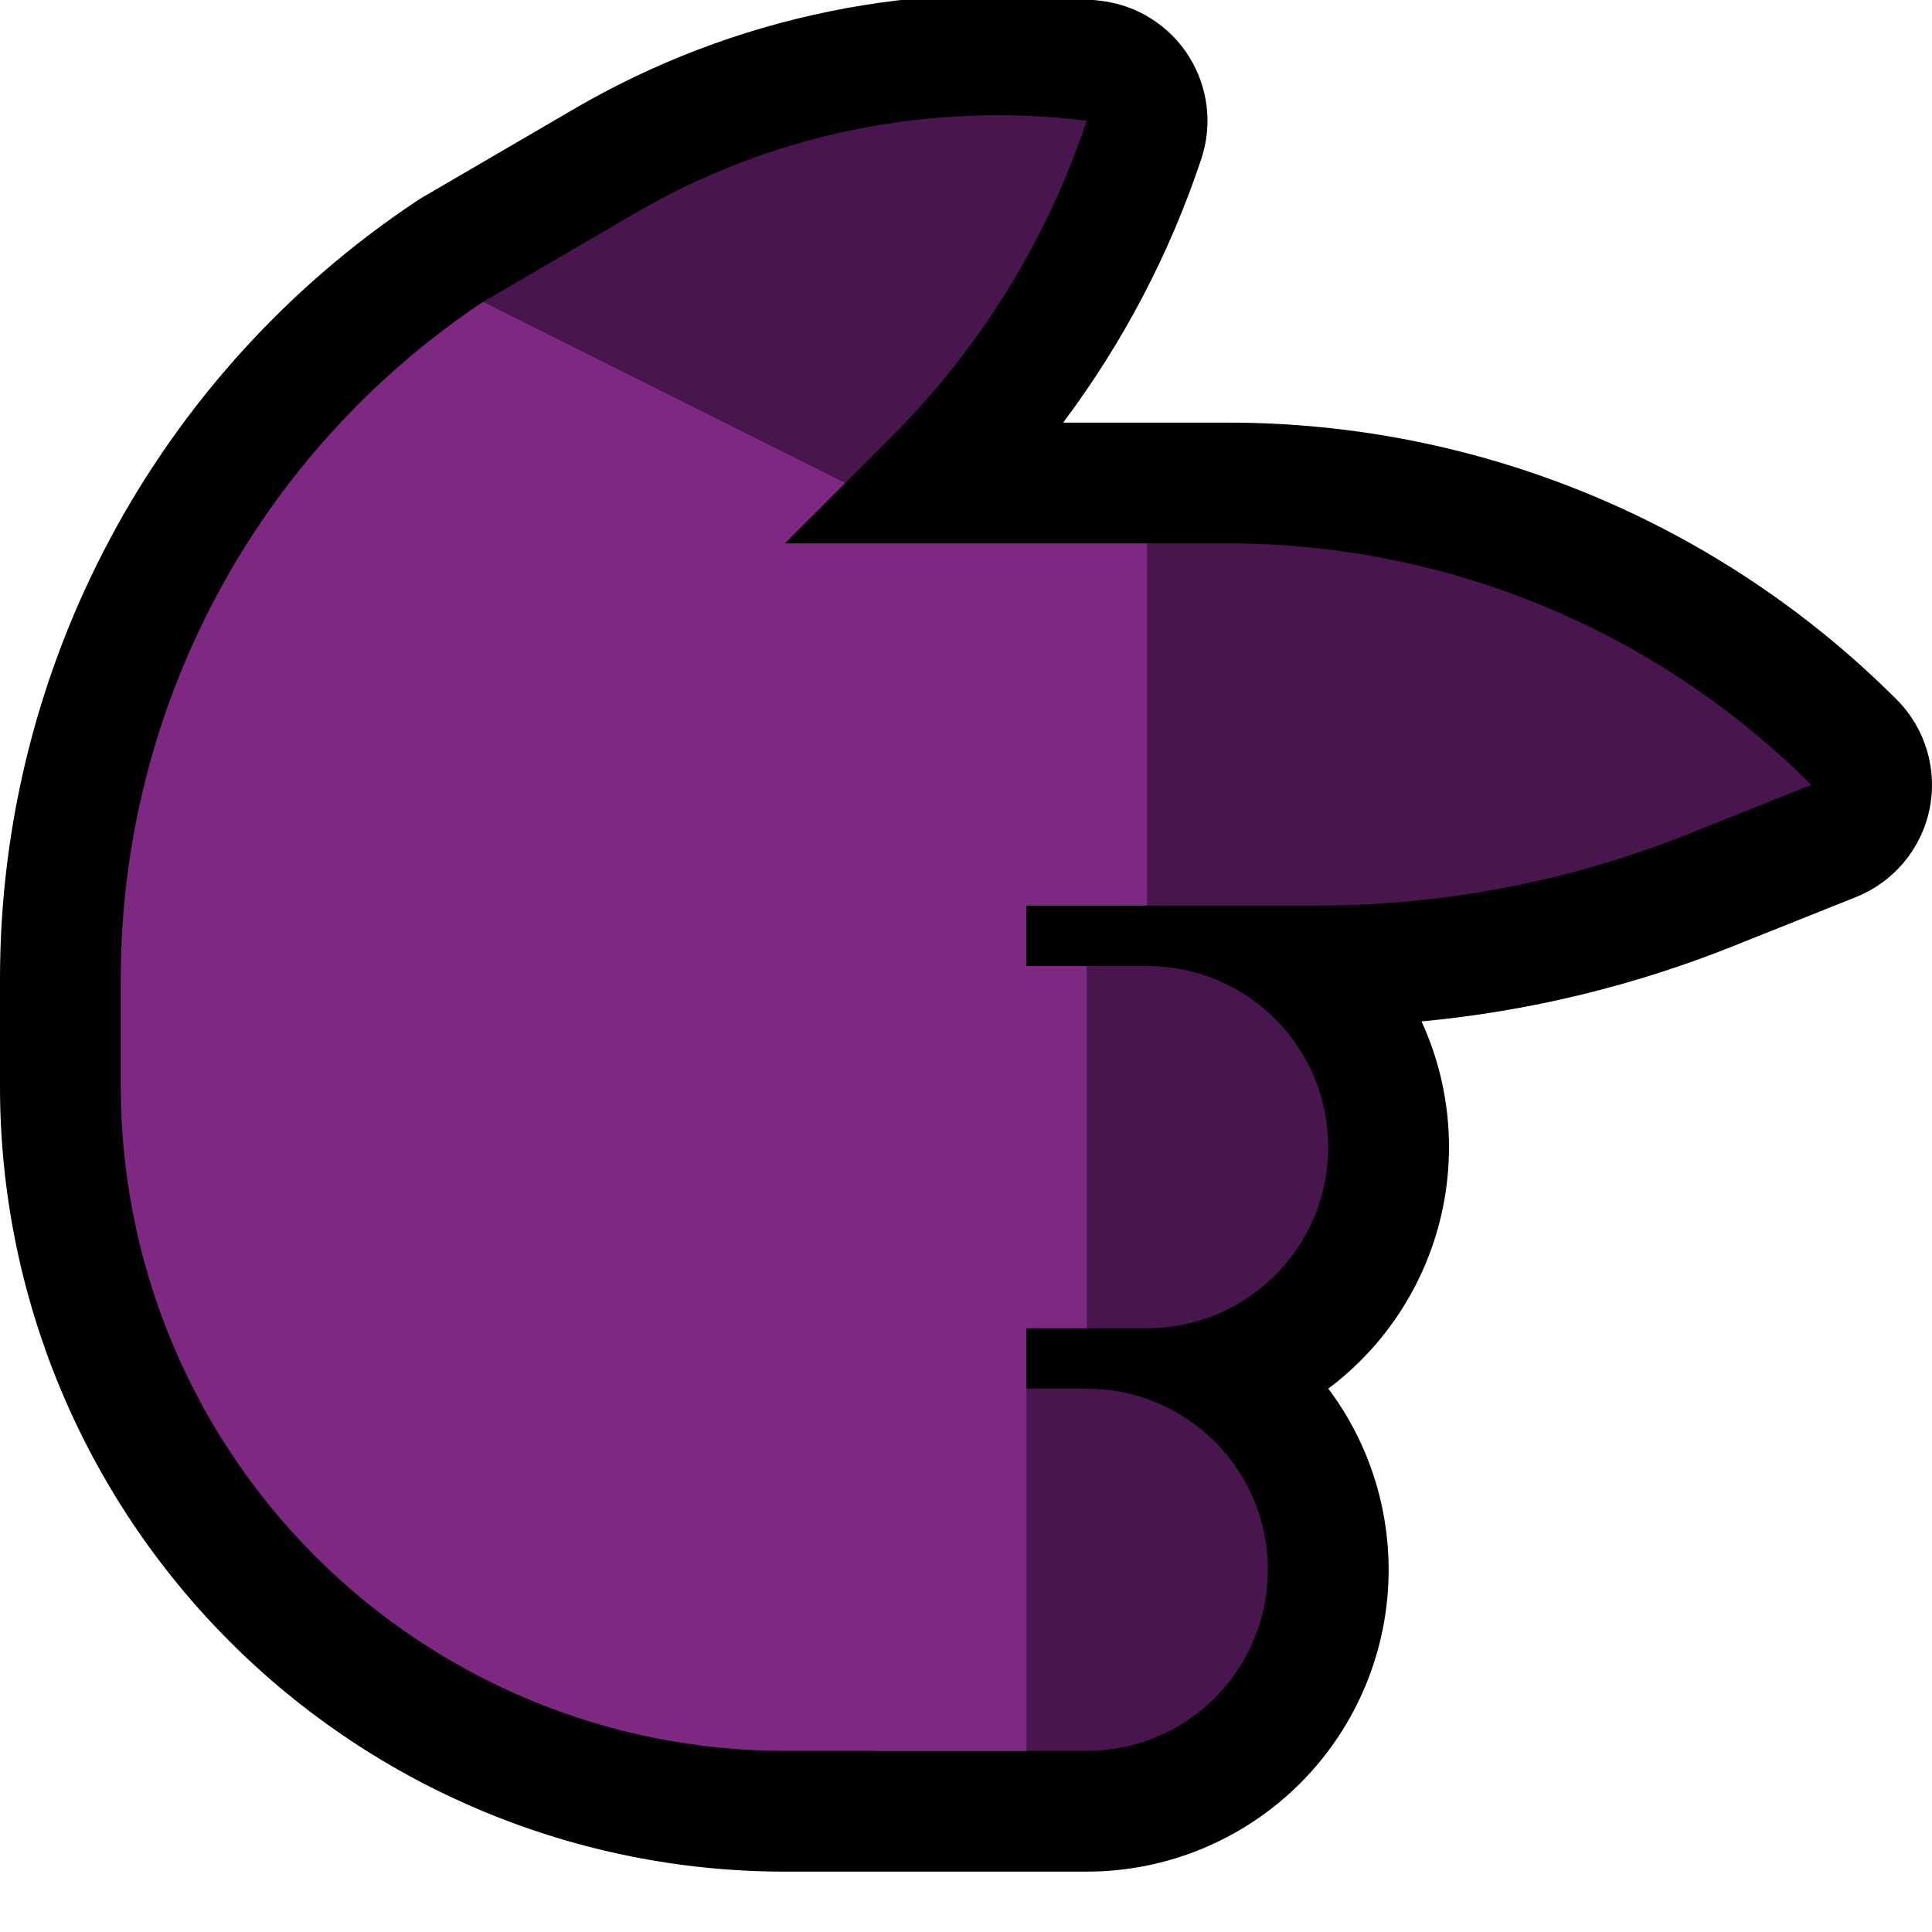 <?xml version="1.0" encoding="UTF-8"?>
<!DOCTYPE svg  PUBLIC '-//W3C//DTD SVG 1.1//EN'  'http://www.w3.org/Graphics/SVG/1.1/DTD/svg11.dtd'>
<svg clip-rule="evenodd" fill-rule="evenodd" stroke-linejoin="round" stroke-miterlimit="2" version="1.1" viewBox="0 0 32 32" xml:space="preserve" xmlns="http://www.w3.org/2000/svg" xmlns:serif="http://www.serif.com/">

    <path id="point_right--hoof-" d="m32 0v32h-32v-32h32z" fill="none" serif:id="point_right [hoof]"/>
    <clipPath id="_clip1">
        <path d="m32 0v32h-32v-32h32z"/>
    </clipPath>
    <g clip-path="url(#_clip1)">
        <g id="outline">
            <path d="m6.947 3.301 0.045-0.029s1.195-0.697 2.519-1.469c2.637-1.538 5.707-2.166 8.736-1.788h1e-3c0.595 0.075 1.125 0.412 1.444 0.919s0.395 1.13 0.205 1.698v1e-3c-0.524 1.573-1.298 3.047-2.288 4.367h2.735c4.152 0 8.134 1.649 11.07 4.586 0.476 0.475 0.68 1.158 0.545 1.816-0.135 0.659-0.592 1.205-1.216 1.455 0 0-0.956 0.382-2.031 0.812-1.657 0.663-3.397 1.083-5.167 1.249 0.297 0.646 0.455 1.355 0.455 2.08v4e-3c0 1.326-0.527 2.597-1.464 3.534-0.168 0.168-0.347 0.323-0.535 0.464 0.645 0.86 0.999 1.911 0.999 2.998v4e-3c0 1.326-0.527 2.597-1.464 3.534s-2.208 1.464-3.534 1.464h-5.002c-3.448 0-6.754-1.37-9.192-3.808s-3.808-5.744-3.808-9.192v-1.789c0-5.168 2.58-9.994 6.875-12.864l0.016-0.011 0.056-0.035z"/>
        </g>
        <g id="emoji">
            <path d="m18.002 29h-1.002l-1-1v-4l1-1h1.002c0.795 0 1.558 0.316 2.12 0.878s0.878 1.325 0.878 2.12v4e-3c0 0.795-0.316 1.558-0.878 2.12s-1.325 0.878-2.12 0.878zm0.998-7h-1l-1-1v-4l1-1h1.002c0.795 0 1.558 0.316 2.12 0.878s0.878 1.325 0.878 2.12v2e-3c0 0.796-0.316 1.559-0.879 2.121-0.562 0.563-1.325 0.879-2.121 0.879zm1.343-13c3.622 0 7.096 1.439 9.657 4 0 0-0.955 0.382-2.031 0.812-1.961 0.785-4.054 1.188-6.167 1.188h-2.802l-1-3 1-3h1.343zm-6.343-1h-4l-2-3s1.195-0.697 2.519-1.469c2.258-1.317 4.886-1.855 7.48-1.531h1e-3c-0.658 1.973-1.765 3.765-3.236 5.236l-0.764 0.764z" fill="#49154F"/>
            <path d="m19 9v6h-2v1h1v6h-1v7h-4c-2.917 0-5.715-1.159-7.778-3.222s-3.222-4.861-3.222-7.778v-1.789c0-4.505 2.252-8.712 6-11.211l6 3-1 1h6z" fill="#7D2982"/>
            <path d="m17 29v-6h-2.5v6h2.5z" fill="#7D2982"/>
        </g>
    </g>
</svg>
